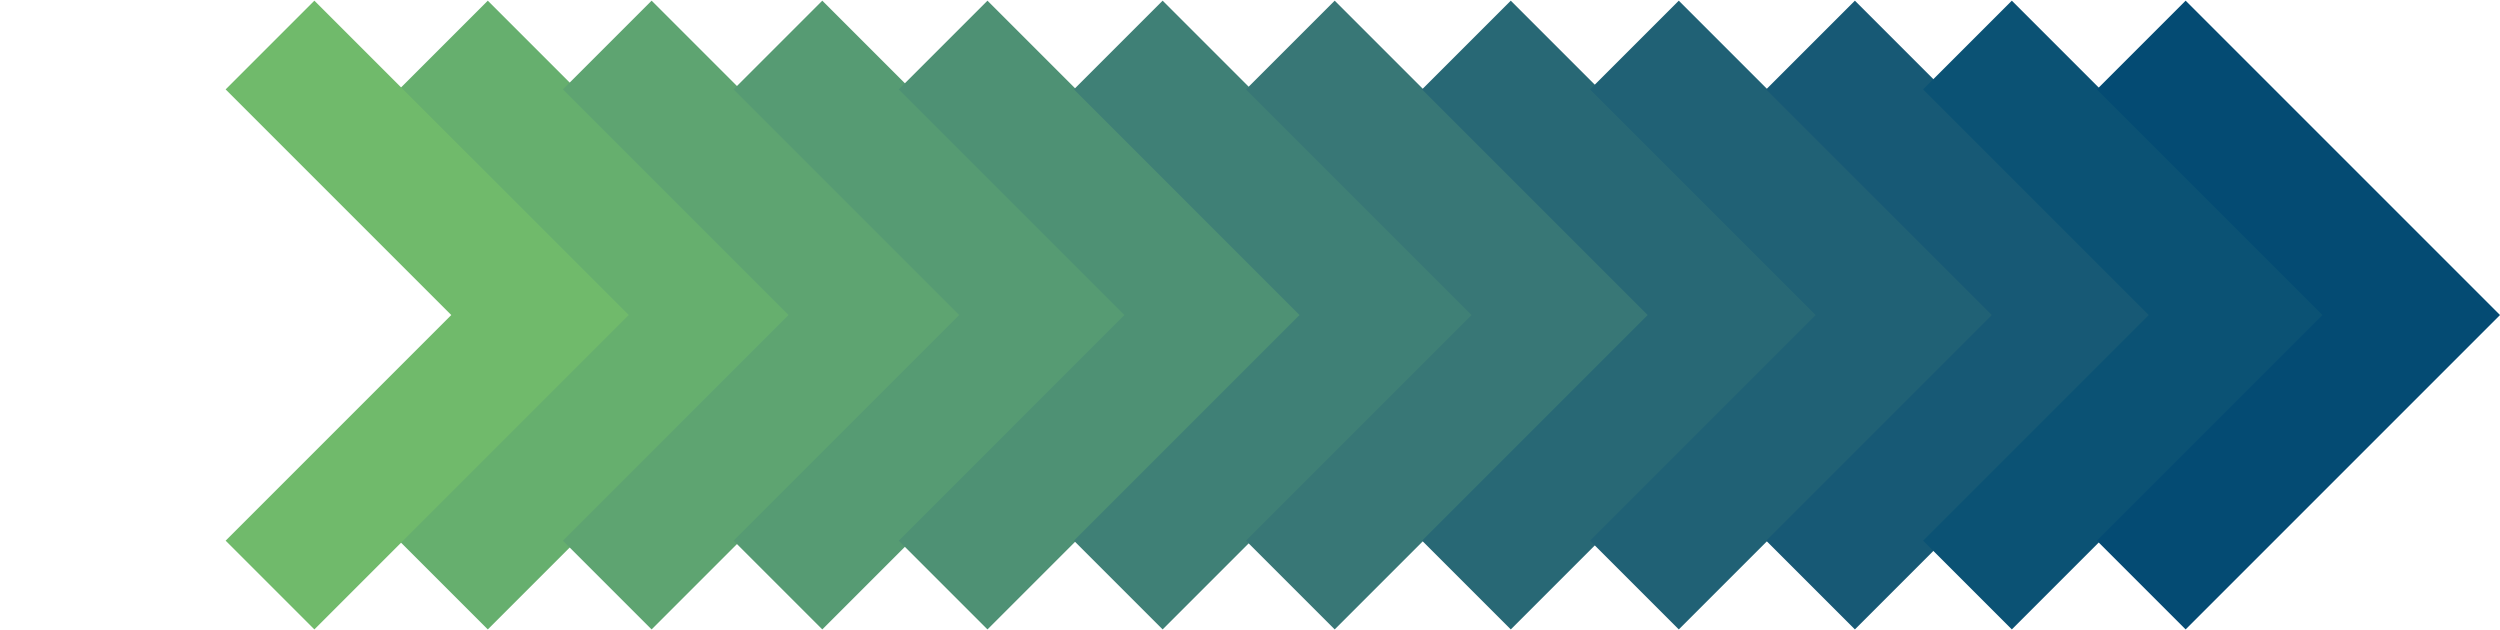 <svg  viewBox="0 0 912 230" fill="none" xmlns="http://www.w3.org/2000/svg">
<path fill-rule="evenodd" clip-rule="evenodd" d="M292.632 114.928L177.948 229.612L145.576 197.24L227.887 114.928L145.576 32.617L177.948 0.245L292.632 114.928Z" fill="#66AF6E"/>
<path fill-rule="evenodd" clip-rule="evenodd" d="M352.389 114.928L237.706 229.612L205.334 197.24L287.645 114.928L205.334 32.617L237.706 0.245L352.389 114.928Z" fill="#5EA471"/>
<path fill-rule="evenodd" clip-rule="evenodd" d="M414.655 114.928L299.971 229.612L267.599 197.24L349.91 114.928L267.599 32.617L299.971 0.245L414.655 114.928Z" fill="#569B73"/>
<path fill-rule="evenodd" clip-rule="evenodd" d="M474.912 114.928L360.229 229.612L327.857 197.24L410.168 114.928L327.857 32.617L360.229 0.245L474.912 114.928Z" fill="#4E9174"/>
<path fill-rule="evenodd" clip-rule="evenodd" d="M538.813 114.928L424.129 229.612L391.757 197.24L474.069 114.928L391.757 32.617L424.129 0.245L538.813 114.928Z" fill="#3F8076"/>
<path fill-rule="evenodd" clip-rule="evenodd" d="M601.578 114.928L486.895 229.612L454.523 197.24L536.834 114.928L454.523 32.617L486.895 0.245L601.578 114.928Z" fill="#387776"/>
<path fill-rule="evenodd" clip-rule="evenodd" d="M665.82 114.928L551.136 229.612L518.764 197.24L601.075 114.928L518.764 32.617L551.136 0.245L665.82 114.928Z" fill="#286875"/>
<path fill-rule="evenodd" clip-rule="evenodd" d="M727.106 114.928L612.423 229.612L580.051 197.24L662.362 114.928L580.051 32.617L612.423 0.245L727.106 114.928Z" fill="#206175"/>
<path fill-rule="evenodd" clip-rule="evenodd" d="M791.348 114.928L676.665 229.612L644.293 197.24L726.604 114.928L644.293 32.617L676.665 0.245L791.348 114.928Z" fill="#175975"/>
<path fill-rule="evenodd" clip-rule="evenodd" d="M848.602 114.928L733.919 229.612L701.547 197.24L783.858 114.928L701.547 32.617L733.919 0.245L848.602 114.928Z" fill="#0B5274"/>
<path fill-rule="evenodd" clip-rule="evenodd" d="M912.001 114.928L797.317 229.612L764.945 197.24L847.257 114.928L764.945 32.617L797.317 0.245L912.001 114.928Z" fill="#044B73"/>
<path fill-rule="evenodd" clip-rule="evenodd" d="M229.366 114.928L114.683 229.612L82.311 197.24L164.622 114.928L82.311 32.617L114.683 0.245L229.366 114.928Z" fill="#70BA6B"/>
</svg>

